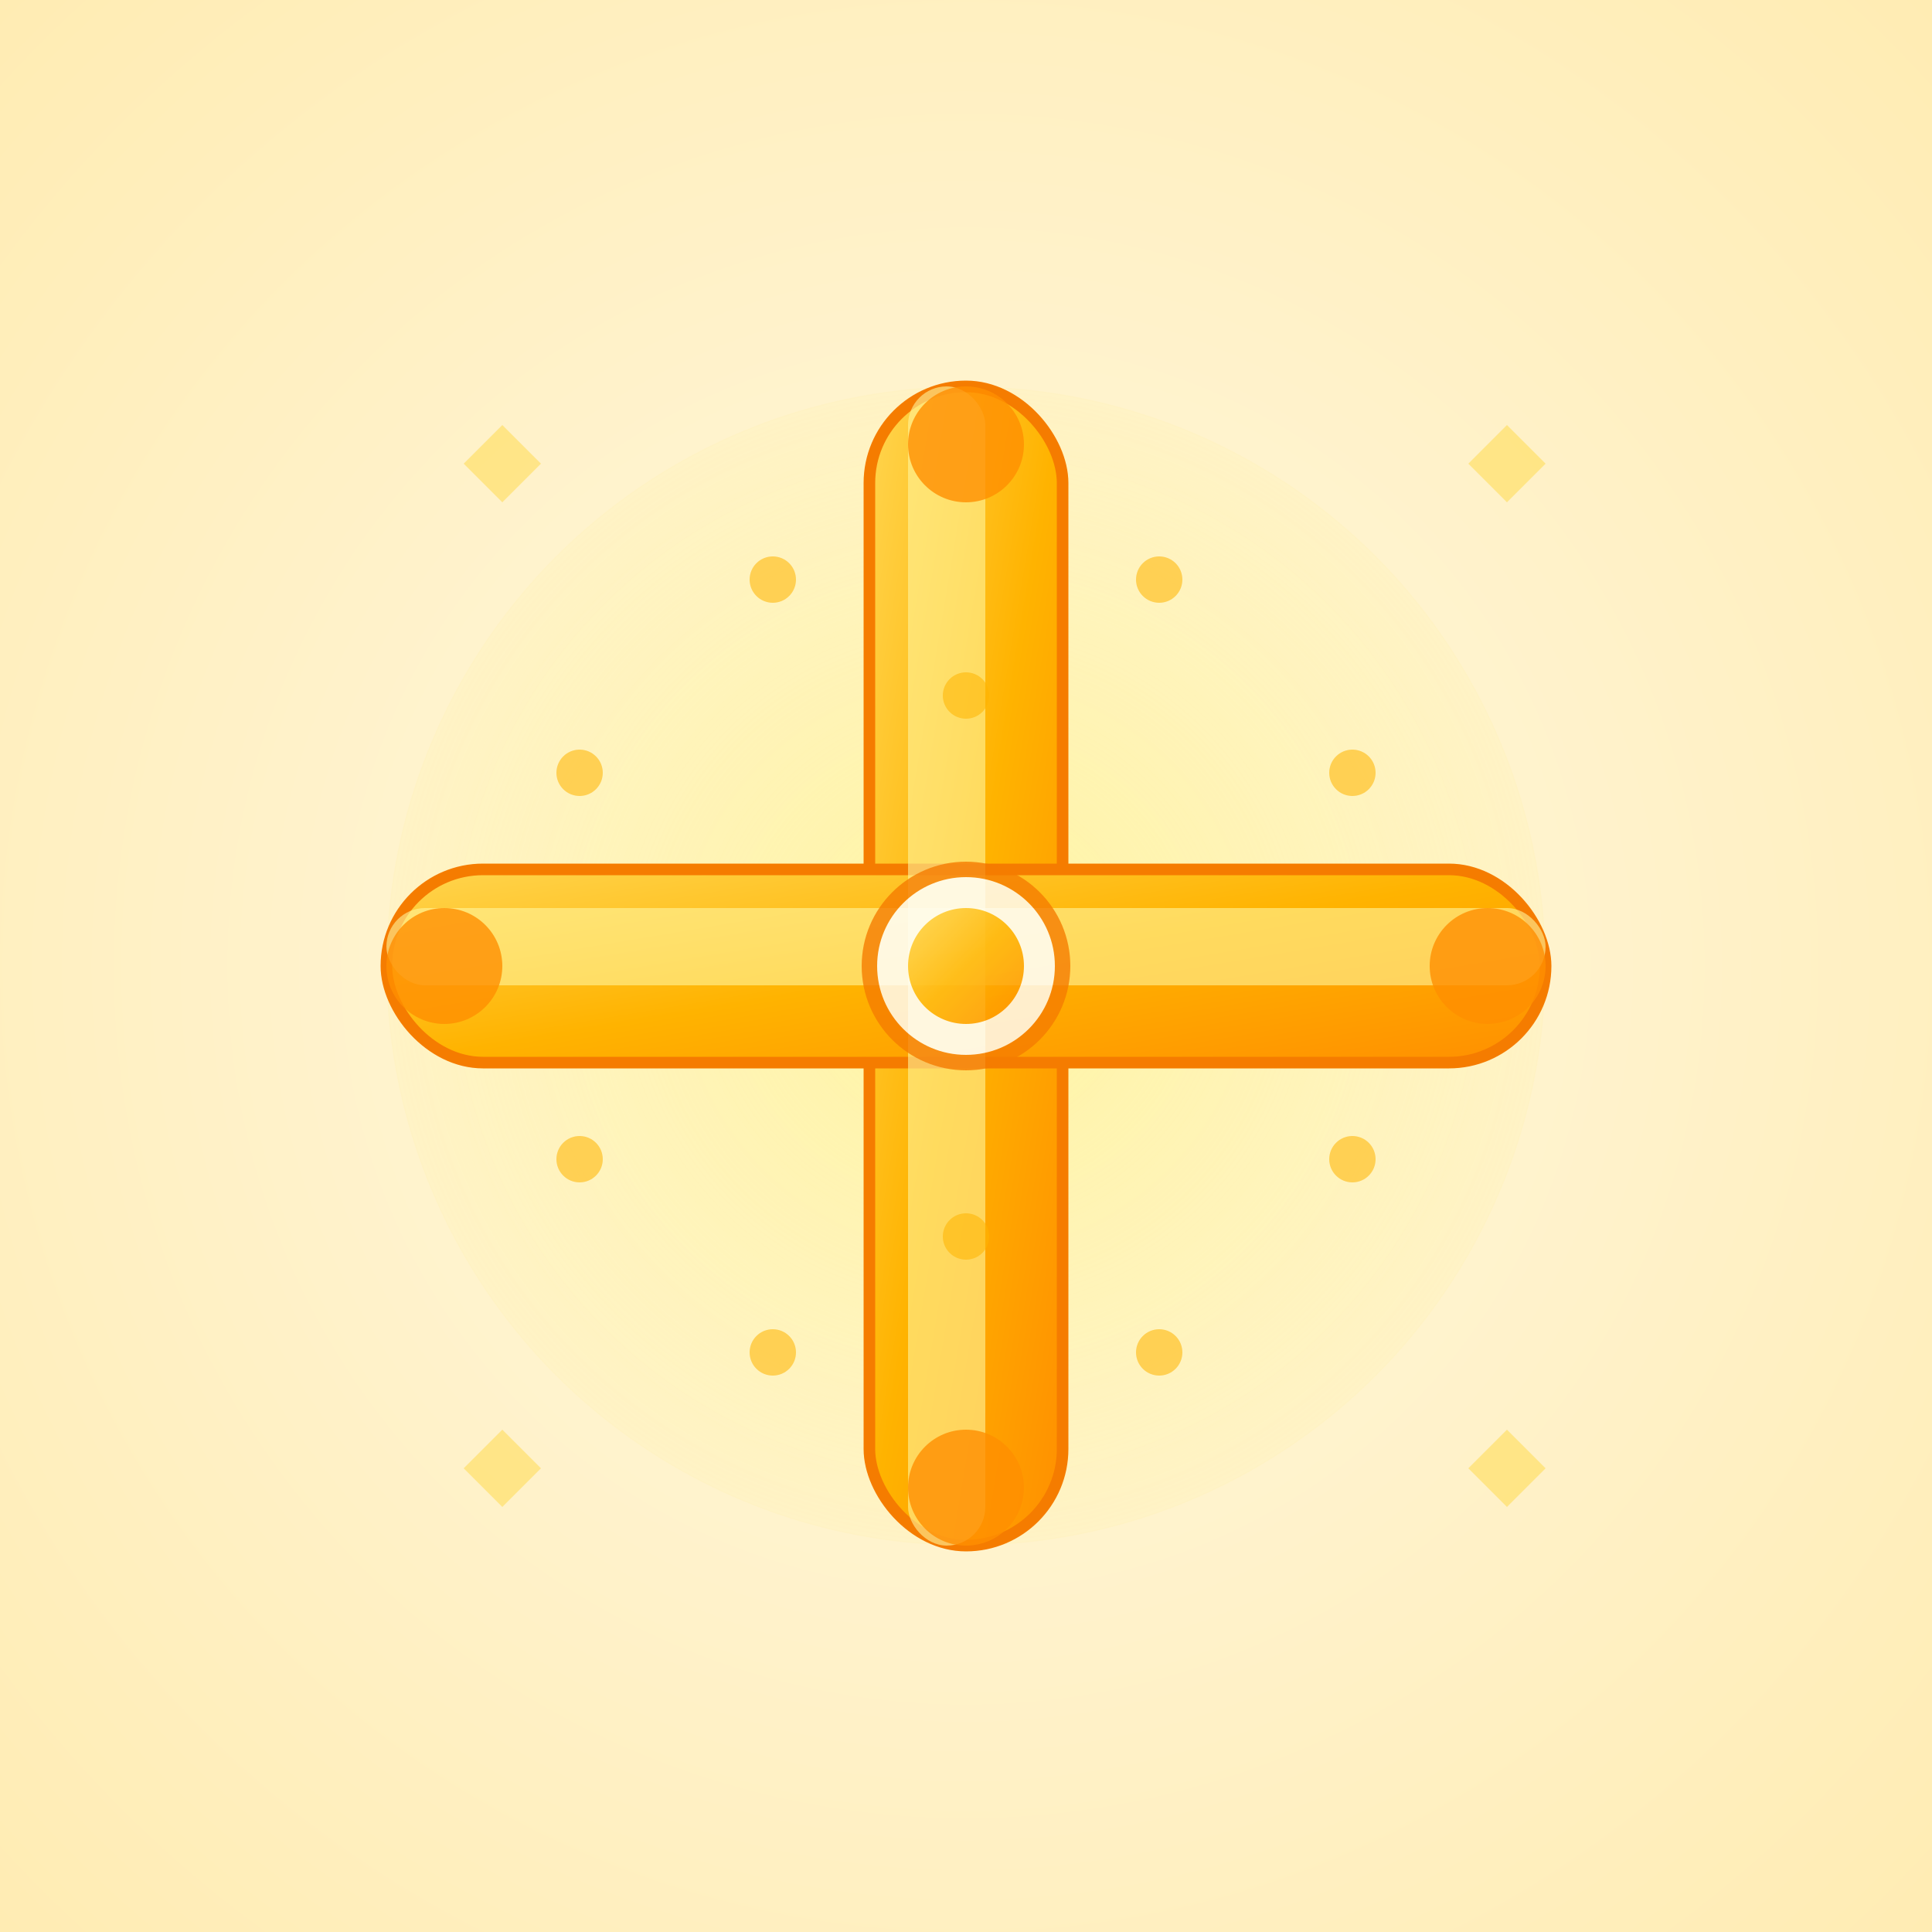 <svg xmlns="http://www.w3.org/2000/svg" width="500" height="500" viewBox="0 0 500 500">
  <rect x="0" y="0" width="500" height="500" fill="#333333" stroke="none"/>
  <defs>
    <radialGradient id="bgGrad24" cx="50%" cy="50%" r="70%">
      <stop offset="0%" style="stop-color:#fff8e1;stop-opacity:1" />
      <stop offset="100%" style="stop-color:#ffecb3;stop-opacity:1" />
    </radialGradient>
    <linearGradient id="crossGrad24" x1="0%" y1="0%" x2="100%" y2="100%">
      <stop offset="0%" style="stop-color:#ffd54f;stop-opacity:1" />
      <stop offset="50%" style="stop-color:#ffb300;stop-opacity:1" />
      <stop offset="100%" style="stop-color:#ff8f00;stop-opacity:1" />
    </linearGradient>
    <radialGradient id="glowGrad24" cx="50%" cy="50%" r="60%">
      <stop offset="0%" style="stop-color:#fff176;stop-opacity:0.6" />
      <stop offset="100%" style="stop-color:#fff176;stop-opacity:0" />
    </radialGradient>
  </defs>
  
  <!-- Background -->
  <rect width="500" height="500" fill="url(#bgGrad24)"/>
  
  <!-- Glow effect -->
  <circle cx="250" cy="250" r="150" fill="url(#glowGrad24)"/>
  
  <!-- Vertical bar of cross -->
  <rect x="225" y="100" width="50" height="300" rx="25" fill="url(#crossGrad24)" stroke="#f57c00" stroke-width="3"/>
  
  <!-- Horizontal bar of cross -->
  <rect x="100" y="225" width="300" height="50" rx="25" fill="url(#crossGrad24)" stroke="#f57c00" stroke-width="3"/>
  
  <!-- Highlight effects -->
  <rect x="235" y="100" width="20" height="300" rx="10" fill="#fff59d" opacity="0.6"/>
  <rect x="100" y="235" width="300" height="20" rx="10" fill="#fff59d" opacity="0.6"/>
  
  <!-- Decorative elements at ends -->
  <g fill="#ff8f00" opacity="0.8">
  <circle cx="250" cy="115" r="15"/>
  <circle cx="250" cy="385" r="15"/>
  <circle cx="115" cy="250" r="15"/>
  <circle cx="385" cy="250" r="15"/>
  
  <!-- Central ornament -->
  <circle cx="250" cy="250" r="25" fill="#fff" stroke="#f57c00" stroke-width="4"/>
  <circle cx="250" cy="250" r="15" fill="url(#crossGrad24)"/>
  
  <!-- Ten dots arranged around -->
  <g fill="#ffb300" opacity="0.7">
  <circle cx="200" cy="150" r="6"/>
  <circle cx="300" cy="150" r="6"/>
  <circle cx="350" cy="200" r="6"/>
  <circle cx="350" cy="300" r="6"/>
  <circle cx="300" cy="350" r="6"/>
  <circle cx="200" cy="350" r="6"/>
  <circle cx="150" cy="300" r="6"/>
  <circle cx="150" cy="200" r="6"/>
  <circle cx="250" cy="180" r="6"/>
  <circle cx="250" cy="320" r="6"/>
  
    <!-- Sparkle effects -->
    <g fill="#ffcc02" opacity="0.6">
    <path d="M120 120 L130 110 L140 120 L130 130 Z"/>
    <path d="M380 380 L390 370 L400 380 L390 390 Z"/>
    <path d="M120 380 L130 370 L140 380 L130 390 Z"/>
    <path d="M380 120 L390 110 L400 120 L390 130 Z"/>
    </g>
  
    <!-- Number "10" subtly integrated -->
    
    <!-- Kanji character 十 -->
    
    </g>
  </g>
</svg> 
